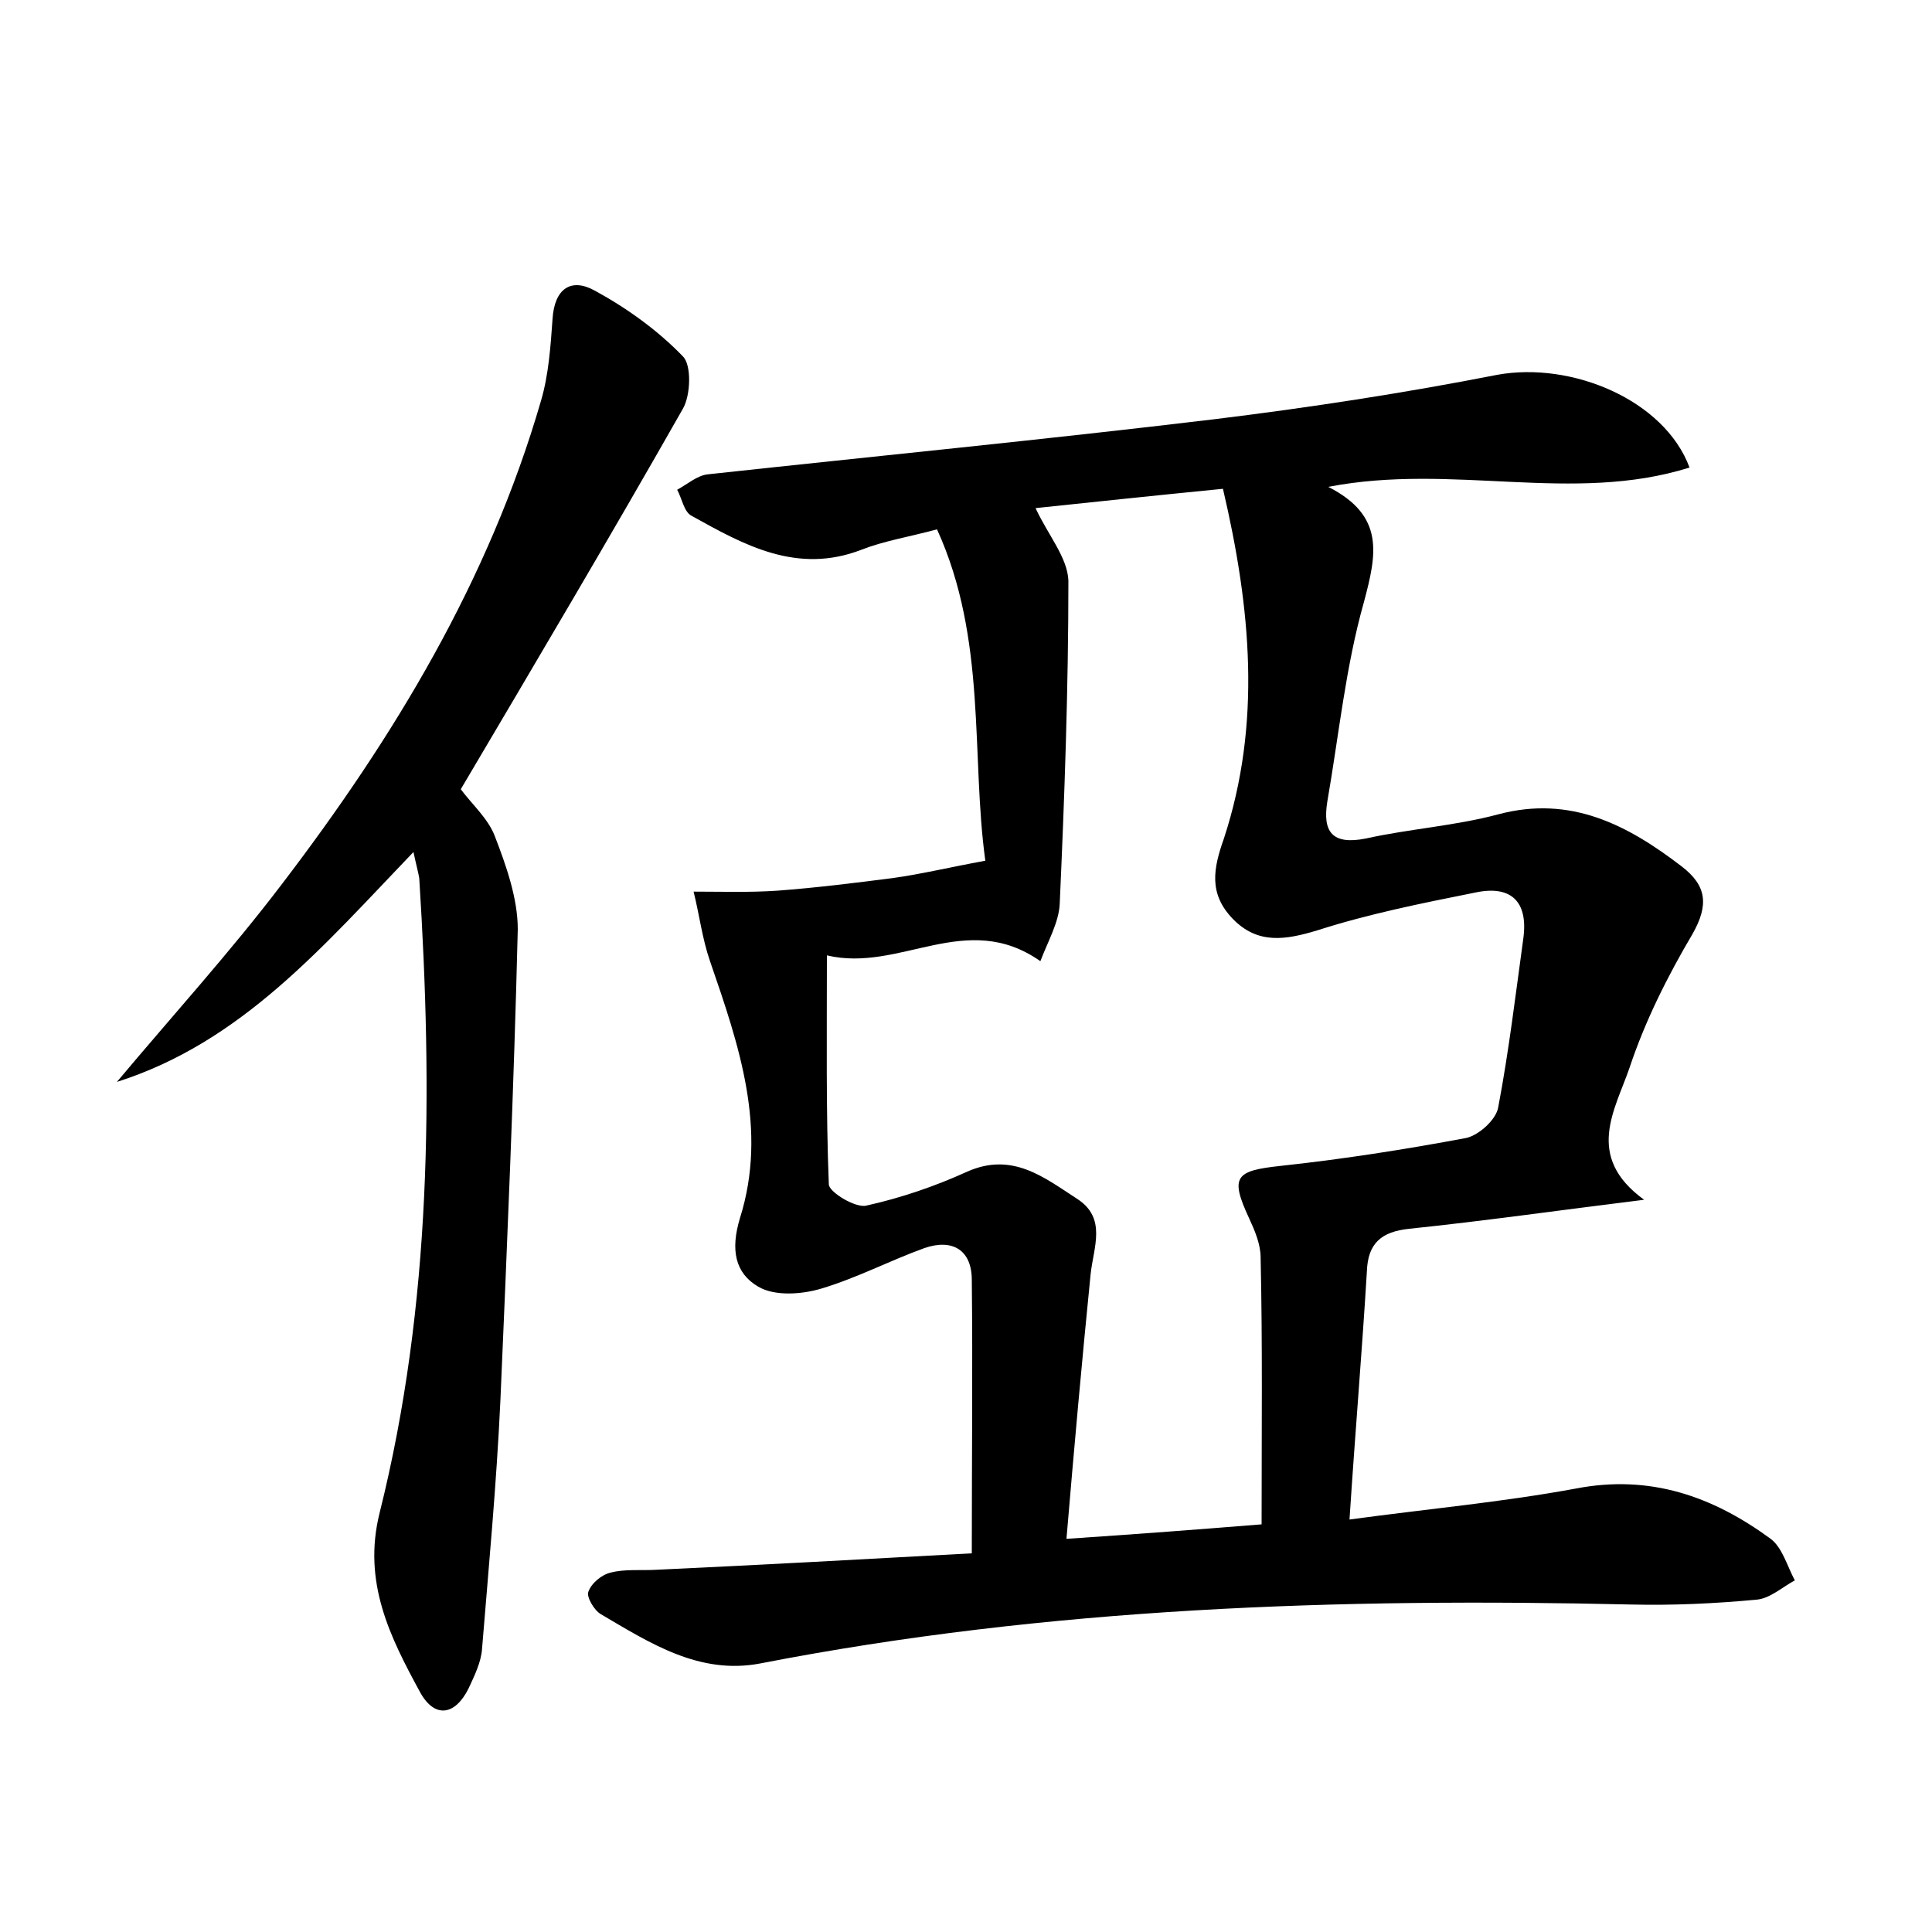 <?xml version="1.0" encoding="utf-8"?>
<!-- Generator: Adobe Illustrator 22.0.0, SVG Export Plug-In . SVG Version: 6.00 Build 0)  -->
<svg version="1.1" id="图层_1" xmlns="http://www.w3.org/2000/svg" xmlns:xlink="http://www.w3.org/1999/xlink" x="0px" y="0px"
	 viewBox="0 0 200 200" style="enable-background:new 0 0 200 200;" xml:space="preserve">
<style type="text/css">
	.st0{fill:#FFFFFF;}
</style>
<g>
	
	<path d="M100.6,160.8c0-10.1,0.1-19.2,0-28.3c0-3.1-2-4.3-4.9-3.3c-3.6,1.3-7,3.1-10.7,4.2c-2,0.6-4.8,0.8-6.5-0.2
		c-2.4-1.4-2.9-3.8-1.9-7.1c2.9-9.2-0.1-17.9-3.1-26.6c-0.8-2.3-1.1-4.8-1.7-7.2c2.9,0,5.8,0.1,8.7-0.1c4-0.3,8-0.8,11.9-1.3
		c2.9-0.4,5.8-1.1,9.6-1.8c-1.5-10.9,0.2-22.9-5-34.3c-3,0.8-5.5,1.2-7.8,2.1c-6.7,2.6-12.2-0.5-17.6-3.5c-0.8-0.4-1-1.8-1.5-2.7
		c1.1-0.6,2.1-1.5,3.2-1.6c17.5-1.9,34.9-3.6,52.4-5.7c9.8-1.2,19.6-2.7,29.3-4.6c7.7-1.4,17.3,2.6,19.9,9.6
		c-12.1,3.8-24.5-0.5-37.4,2c5.9,3,5,7,3.7,11.9c-1.9,6.7-2.6,13.8-3.8,20.7c-0.5,3.1,0.5,4.5,4,3.8c4.5-1,9.2-1.3,13.7-2.5
		c7.5-2,13.4,1.1,19,5.4c2.6,2,2.8,4,1.1,7c-2.6,4.4-4.9,9-6.5,13.8c-1.5,4.4-4.7,9.2,1.5,13.7c-8.9,1.1-16.6,2.2-24.3,3
		c-2.9,0.3-4.3,1.5-4.4,4.4c-0.5,8.3-1.2,16.5-1.8,25.7c8.1-1.1,15.8-1.8,23.4-3.2c7.7-1.5,14.2,0.8,20.2,5.2
		c1.2,0.9,1.7,2.8,2.5,4.3c-1.3,0.7-2.6,1.9-4,2c-4.3,0.4-8.6,0.6-12.9,0.5c-30.3-0.7-60.4,0.3-90.2,6.1c-6.3,1.2-11.4-2.1-16.5-5.1
		c-0.7-0.4-1.5-1.8-1.3-2.3c0.3-0.9,1.4-1.8,2.3-2c1.5-0.4,3.2-0.2,4.8-0.3C78.7,162,89.7,161.4,100.6,160.8z M85.6,98.9
		c0,8.5-0.1,16.1,0.2,23.7c0,0.8,2.8,2.5,3.9,2.2c3.6-0.8,7.1-2,10.4-3.5c4.7-2.1,8,0.6,11.4,2.8c3.1,2,1.7,5,1.4,7.8
		c-0.9,9-1.7,17.9-2.5,27.4c7.5-0.5,14-1,20.2-1.5c0-9.7,0.1-18.6-0.1-27.6c0-1.4-0.6-2.8-1.2-4.1c-2-4.3-1.4-4.9,3.2-5.4
		c6.5-0.7,12.9-1.7,19.3-2.9c1.3-0.3,3.1-1.9,3.3-3.2c1.1-5.8,1.8-11.7,2.6-17.5c0.5-3.8-1.3-5.5-5-4.7c-5.5,1.1-11,2.2-16.3,3.9
		c-3.3,1-6.2,1.5-8.8-1.2c-2.5-2.6-2-5.2-0.9-8.3c3.9-11.9,2.8-23.8-0.1-36.2c-7.1,0.7-13.7,1.4-19.4,2c1.3,2.8,3.3,5.1,3.4,7.5
		c0,11.2-0.4,22.4-0.9,33.5c-0.1,1.9-1.2,3.8-2,5.9C100,94.1,93.2,100.7,85.6,98.9z"/>
	<path d="M42.8,88.2C33.4,98,25,107.9,12.1,112c5.7-6.8,11.7-13.4,17.1-20.5c11.6-15.2,21.4-31.4,26.8-50c0.8-2.7,1-5.7,1.2-8.5
		c0.2-3.1,1.9-4.3,4.4-2.9c3.3,1.8,6.5,4.1,9.1,6.8c0.9,0.9,0.8,4,0,5.4c-7.5,13.2-15.2,26.2-23,39.4c1.1,1.5,2.8,3,3.5,4.8
		c1.2,3.1,2.4,6.5,2.4,9.7c-0.4,16.3-1.1,32.6-1.8,48.8c-0.4,8.6-1.2,17.1-1.9,25.7c-0.1,1.4-0.8,2.8-1.4,4.1
		c-1.4,2.8-3.5,3.1-5,0.4c-3.1-5.7-6-11.4-4.2-18.6c5.4-21.6,5.5-43.6,4.1-65.7C43.3,90.3,43.1,89.6,42.8,88.2z"/>
	
</g>
</svg>
